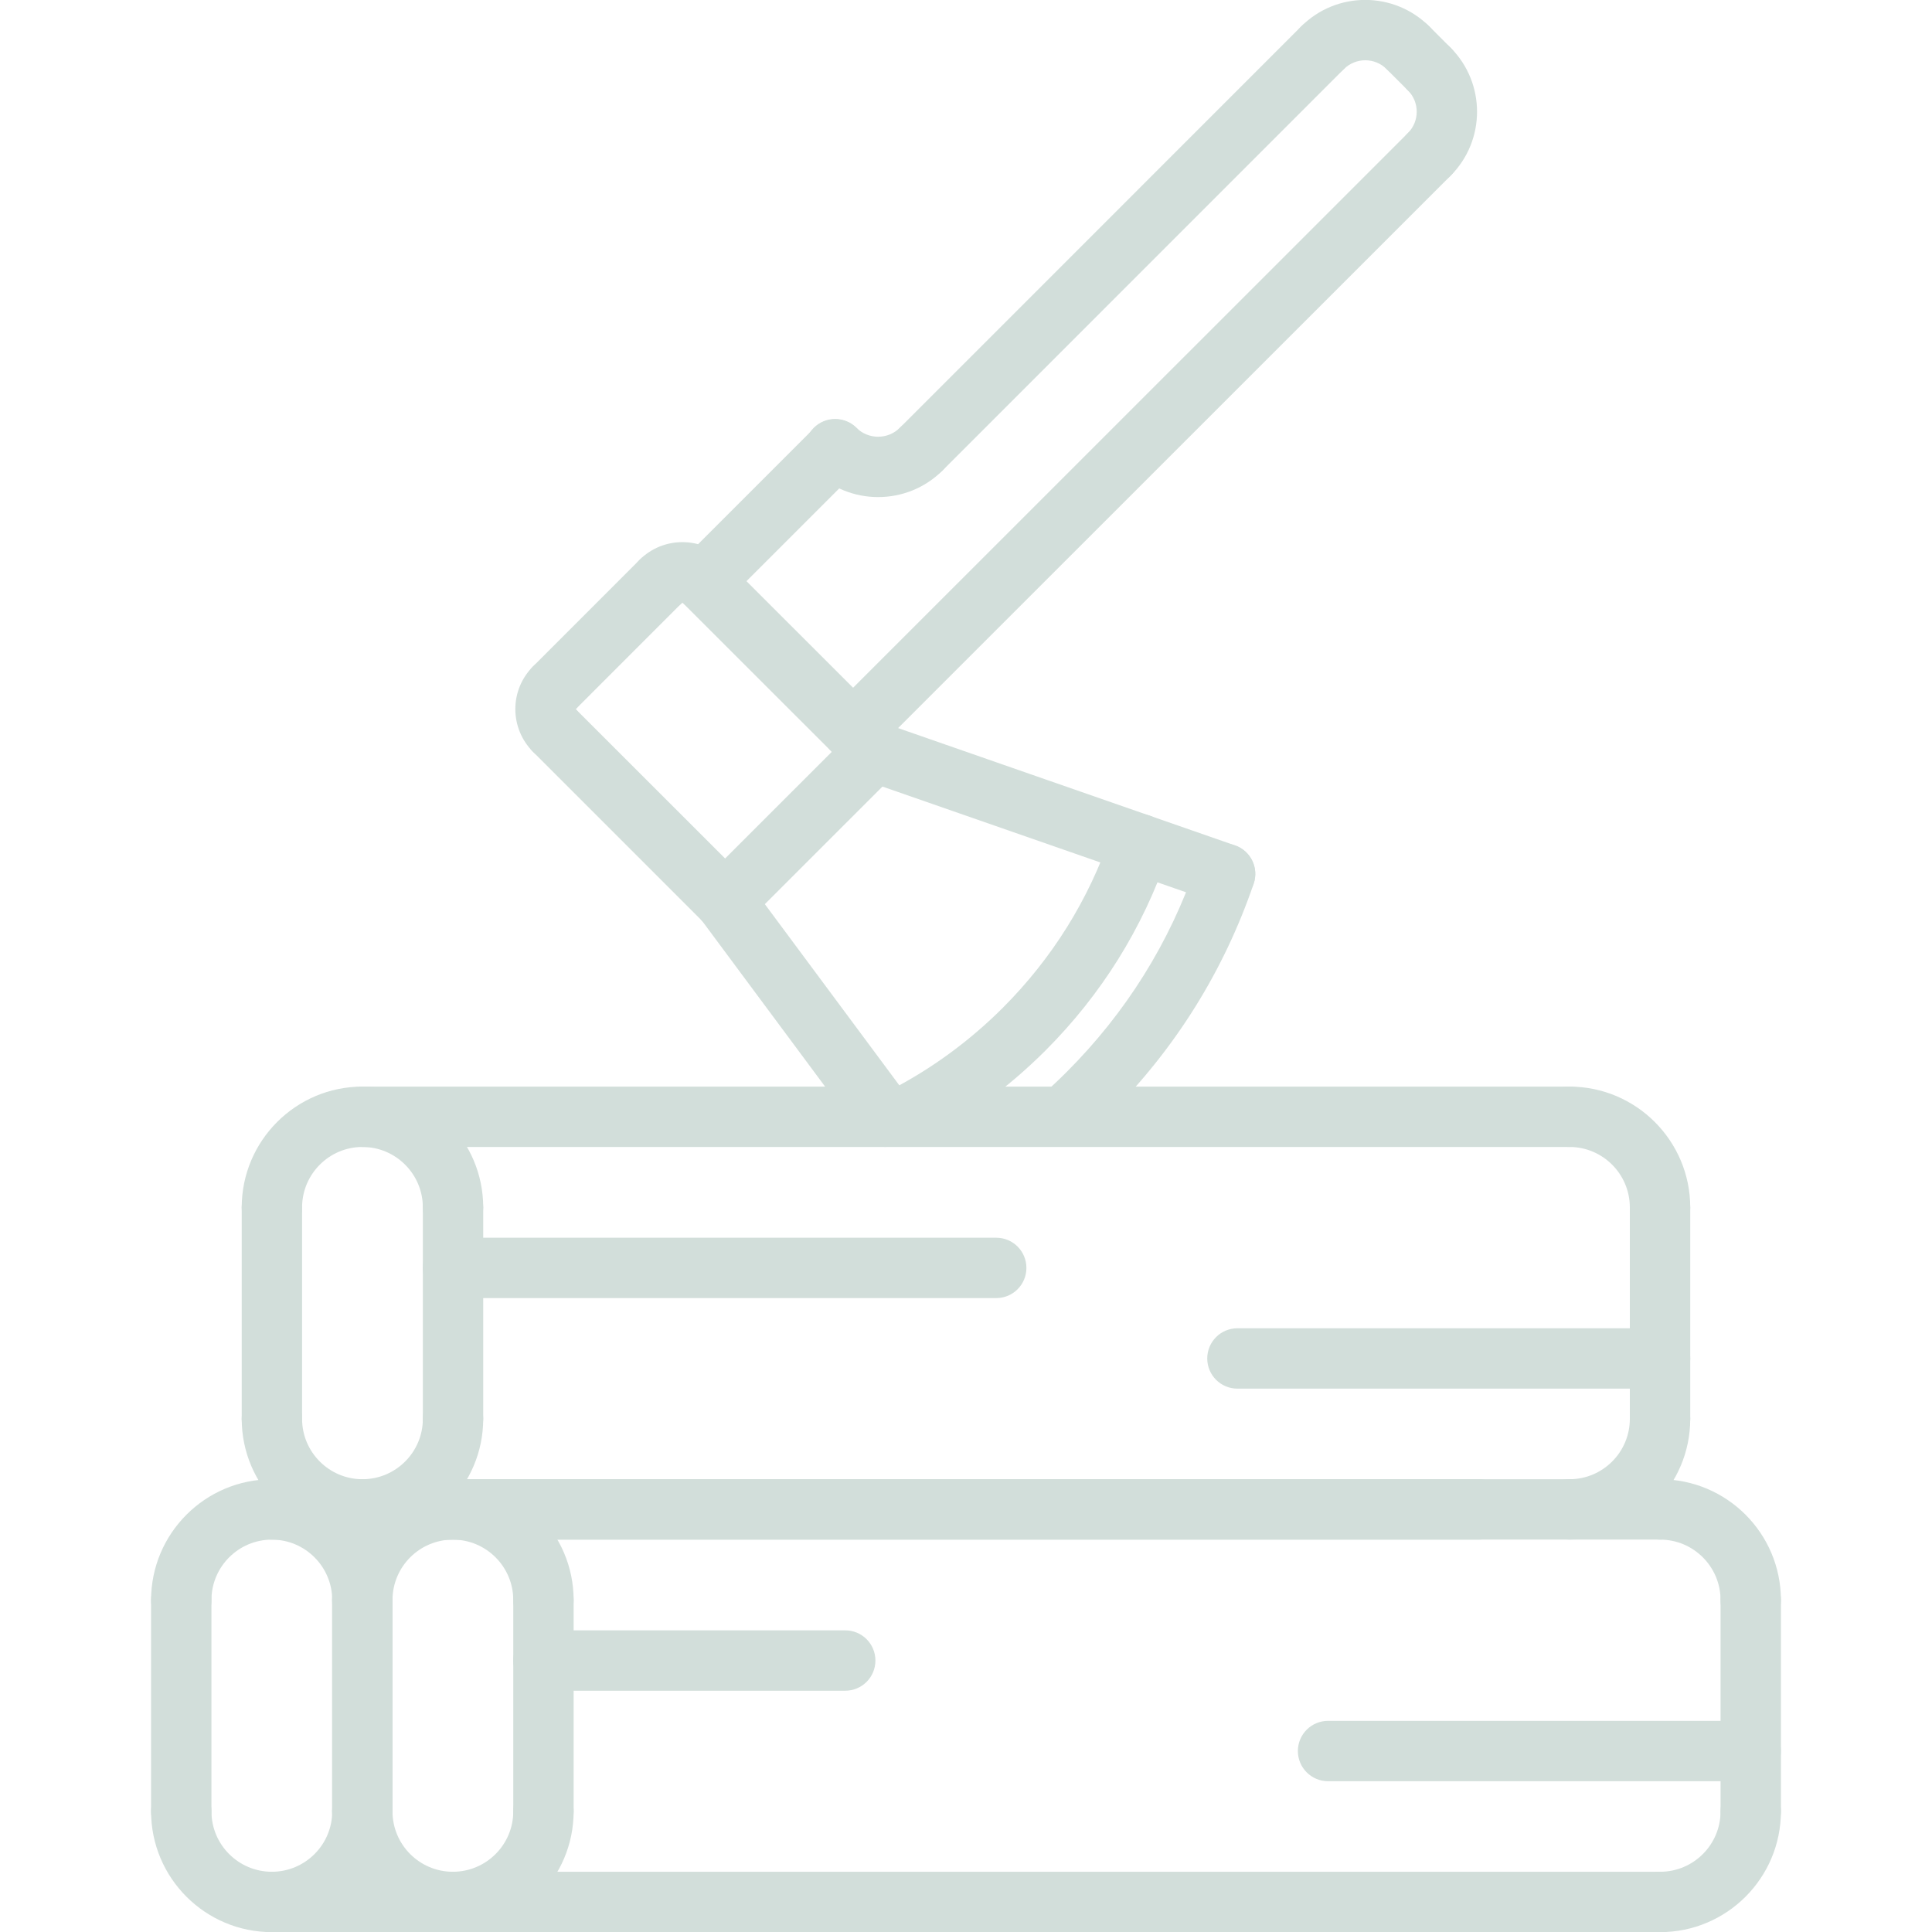 <svg width="45" height="45" viewBox="0 0 45 45" fill="none" xmlns="http://www.w3.org/2000/svg">
<g clip-path="url(#clip0)">
<path d="M10.552 28.826C10.163 28.826 9.849 28.512 9.849 28.123C9.849 27.347 9.218 26.715 8.442 26.715C7.667 26.715 7.036 27.347 7.036 28.123C7.036 28.512 6.722 28.826 6.333 28.826C5.944 28.826 5.63 28.512 5.63 28.123C5.63 26.571 6.891 25.309 8.442 25.309C9.993 25.309 11.255 26.571 11.255 28.123C11.255 28.512 10.941 28.826 10.552 28.826Z" fill="#D2DEDA"/>
<path d="M8.442 35.86C6.891 35.86 5.63 34.599 5.63 33.048C5.63 32.659 5.944 32.344 6.333 32.344C6.722 32.344 7.036 32.659 7.036 33.048C7.036 33.823 7.667 34.454 8.442 34.454C9.218 34.454 9.849 33.823 9.849 33.048C9.849 32.659 10.163 32.344 10.552 32.344C10.941 32.344 11.255 32.659 11.255 33.048C11.255 34.599 9.993 35.86 8.442 35.86Z" fill="#D2DEDA"/>
<path d="M6.333 33.751C5.944 33.751 5.63 33.436 5.63 33.048V28.123C5.63 27.734 5.944 27.42 6.333 27.42C6.722 27.42 7.036 27.734 7.036 28.123V33.048C7.036 33.436 6.722 33.751 6.333 33.751Z" fill="#D2DEDA"/>
<path d="M10.552 33.751C10.163 33.751 9.849 33.436 9.849 33.048V28.123C9.849 27.734 10.163 27.42 10.552 27.42C10.941 27.42 11.255 27.734 11.255 28.123V33.048C11.255 33.436 10.941 33.751 10.552 33.751Z" fill="#D2DEDA"/>
<path d="M38.666 28.826C38.277 28.826 37.962 28.512 37.962 28.123C37.962 27.347 37.332 26.715 36.556 26.715C36.167 26.715 35.853 26.401 35.853 26.012C35.853 25.623 36.167 25.309 36.556 25.309C38.107 25.309 39.369 26.571 39.369 28.123C39.369 28.512 39.054 28.826 38.666 28.826Z" fill="#D2DEDA"/>
<path d="M36.556 35.86C36.167 35.86 35.853 35.546 35.853 35.157C35.853 34.768 36.167 34.454 36.556 34.454C37.332 34.454 37.962 33.823 37.962 33.048C37.962 32.659 38.277 32.344 38.666 32.344C39.054 32.344 39.369 32.659 39.369 33.048C39.369 34.599 38.107 35.86 36.556 35.86Z" fill="#D2DEDA"/>
<path d="M38.666 33.751C38.277 33.751 37.962 33.436 37.962 33.048V28.123C37.962 27.734 38.277 27.42 38.666 27.42C39.054 27.42 39.369 27.734 39.369 28.123V33.048C39.369 33.436 39.054 33.751 38.666 33.751Z" fill="#D2DEDA"/>
<path d="M36.556 26.715H8.442C8.054 26.715 7.739 26.401 7.739 26.012C7.739 25.623 8.054 25.309 8.442 25.309H36.556C36.945 25.309 37.259 25.623 37.259 26.012C37.259 26.401 36.945 26.715 36.556 26.715Z" fill="#D2DEDA"/>
<path d="M38.668 35.86H9.146C8.757 35.86 8.443 35.546 8.443 35.157C8.443 34.768 8.757 34.454 9.146 34.454H38.668C39.057 34.454 39.371 34.768 39.371 35.157C39.371 35.546 39.057 35.86 38.668 35.86Z" fill="#D2DEDA"/>
<path d="M23.204 30.235H10.552C10.163 30.235 9.849 29.921 9.849 29.532C9.849 29.143 10.163 28.829 10.552 28.829H23.204C23.593 28.829 23.907 29.143 23.907 29.532C23.907 29.921 23.593 30.235 23.204 30.235Z" fill="#D2DEDA"/>
<path d="M38.666 32.344H28.822C28.433 32.344 28.119 32.03 28.119 31.641C28.119 31.253 28.433 30.938 28.822 30.938H38.666C39.054 30.938 39.369 31.253 39.369 31.641C39.369 32.03 39.054 32.344 38.666 32.344Z" fill="#D2DEDA"/>
<path d="M8.441 37.971C8.052 37.971 7.738 37.657 7.738 37.268C7.738 36.492 7.107 35.861 6.332 35.861C5.556 35.861 4.925 36.492 4.925 37.268C4.925 37.657 4.611 37.971 4.222 37.971C3.833 37.971 3.519 37.657 3.519 37.268C3.519 35.717 4.78 34.455 6.332 34.455C7.883 34.455 9.144 35.717 9.144 37.268C9.144 37.657 8.83 37.971 8.441 37.971Z" fill="#D2DEDA"/>
<path d="M6.332 45.003C4.78 45.003 3.519 43.742 3.519 42.191C3.519 41.802 3.833 41.488 4.222 41.488C4.611 41.488 4.925 41.802 4.925 42.191C4.925 42.967 5.556 43.597 6.332 43.597C7.107 43.597 7.738 42.967 7.738 42.191C7.738 41.802 8.052 41.488 8.441 41.488C8.83 41.488 9.144 41.802 9.144 42.191C9.144 43.742 7.883 45.003 6.332 45.003Z" fill="#D2DEDA"/>
<path d="M4.222 42.894C3.833 42.894 3.519 42.58 3.519 42.191V37.268C3.519 36.879 3.833 36.565 4.222 36.565C4.611 36.565 4.925 36.879 4.925 37.268V42.191C4.925 42.58 4.611 42.894 4.222 42.894Z" fill="#D2DEDA"/>
<path d="M8.441 42.894C8.052 42.894 7.738 42.58 7.738 42.191V37.268C7.738 36.879 8.052 36.565 8.441 36.565C8.83 36.565 9.144 36.879 9.144 37.268V42.191C9.144 42.58 8.83 42.894 8.441 42.894Z" fill="#D2DEDA"/>
<path d="M12.658 37.971C12.269 37.971 11.955 37.657 11.955 37.268C11.955 36.492 11.324 35.861 10.548 35.861C9.773 35.861 9.142 36.492 9.142 37.268C9.142 37.657 8.828 37.971 8.439 37.971C8.05 37.971 7.736 37.657 7.736 37.268C7.736 35.717 8.997 34.455 10.548 34.455C12.099 34.455 13.361 35.717 13.361 37.268C13.361 37.657 13.047 37.971 12.658 37.971Z" fill="#D2DEDA"/>
<path d="M10.548 45.003C8.997 45.003 7.736 43.742 7.736 42.191C7.736 41.802 8.05 41.488 8.439 41.488C8.828 41.488 9.142 41.802 9.142 42.191C9.142 42.967 9.773 43.597 10.548 43.597C11.324 43.597 11.955 42.967 11.955 42.191C11.955 41.802 12.269 41.488 12.658 41.488C13.047 41.488 13.361 41.802 13.361 42.191C13.361 43.742 12.099 45.003 10.548 45.003Z" fill="#D2DEDA"/>
<path d="M8.439 42.894C8.05 42.894 7.736 42.58 7.736 42.191V37.268C7.736 36.879 8.05 36.565 8.439 36.565C8.828 36.565 9.142 36.879 9.142 37.268V42.191C9.142 42.58 8.828 42.894 8.439 42.894Z" fill="#D2DEDA"/>
<path d="M12.658 42.894C12.269 42.894 11.955 42.58 11.955 42.191V37.268C11.955 36.879 12.269 36.565 12.658 36.565C13.046 36.565 13.361 36.879 13.361 37.268V42.191C13.361 42.58 13.046 42.894 12.658 42.894Z" fill="#D2DEDA"/>
<path d="M40.778 37.971C40.389 37.971 40.075 37.657 40.075 37.268C40.075 36.492 39.444 35.861 38.669 35.861C38.28 35.861 37.965 35.547 37.965 35.158C37.965 34.77 38.28 34.455 38.669 34.455C40.22 34.455 41.481 35.717 41.481 37.268C41.481 37.657 41.167 37.971 40.778 37.971Z" fill="#D2DEDA"/>
<path d="M38.669 45.003C38.28 45.003 37.965 44.689 37.965 44.3C37.965 43.911 38.28 43.597 38.669 43.597C39.444 43.597 40.075 42.967 40.075 42.191C40.075 41.802 40.389 41.488 40.778 41.488C41.167 41.488 41.481 41.802 41.481 42.191C41.481 43.742 40.22 45.003 38.669 45.003Z" fill="#D2DEDA"/>
<path d="M40.778 42.894C40.389 42.894 40.075 42.58 40.075 42.191V37.268C40.075 36.879 40.389 36.565 40.778 36.565C41.167 36.565 41.481 36.879 41.481 37.268V42.191C41.481 42.58 41.167 42.894 40.778 42.894Z" fill="#D2DEDA"/>
<path d="M34.445 35.861H6.332C5.943 35.861 5.628 35.547 5.628 35.158C5.628 34.77 5.943 34.455 6.332 34.455H34.445C34.834 34.455 35.148 34.77 35.148 35.158C35.148 35.547 34.834 35.861 34.445 35.861Z" fill="#D2DEDA"/>
<path d="M38.668 45.003H6.332C5.943 45.003 5.628 44.689 5.628 44.3C5.628 43.911 5.943 43.597 6.332 43.597H38.668C39.057 43.597 39.371 43.911 39.371 44.3C39.371 44.689 39.057 45.003 38.668 45.003Z" fill="#D2DEDA"/>
<path d="M40.777 41.488H30.934C30.545 41.488 30.23 41.174 30.23 40.785C30.23 40.396 30.545 40.082 30.934 40.082H40.777C41.166 40.082 41.48 40.396 41.48 40.785C41.48 41.174 41.166 41.488 40.777 41.488Z" fill="#D2DEDA"/>
<path d="M19.687 39.38H12.658C12.269 39.38 11.955 39.066 11.955 38.677C11.955 38.288 12.269 37.974 12.658 37.974H19.687C20.076 37.974 20.39 38.288 20.39 38.677C20.39 39.066 20.076 39.38 19.687 39.38Z" fill="#D2DEDA"/>
<path d="M16.889 21.694C16.709 21.694 16.529 21.625 16.392 21.488C16.117 21.213 16.117 20.767 16.392 20.493L19.871 17.015C20.146 16.74 20.591 16.74 20.866 17.015C21.14 17.29 21.14 17.735 20.866 18.009L17.386 21.488C17.249 21.625 17.069 21.694 16.889 21.694Z" fill="#D2DEDA"/>
<path d="M12.914 16.722C12.734 16.722 12.554 16.653 12.417 16.516C12.142 16.241 12.142 15.796 12.417 15.521L14.898 13.039C15.173 12.764 15.617 12.764 15.892 13.039C16.167 13.314 16.167 13.759 15.892 14.034L13.411 16.516C13.274 16.654 13.094 16.722 12.914 16.722Z" fill="#D2DEDA"/>
<path d="M20.615 26.714C20.4 26.714 20.189 26.615 20.05 26.43L16.323 21.409C16.092 21.097 16.157 20.657 16.469 20.426C16.78 20.194 17.22 20.259 17.452 20.571L21.179 25.592C21.41 25.904 21.345 26.344 21.033 26.575C20.908 26.669 20.761 26.714 20.615 26.714Z" fill="#D2DEDA"/>
<path d="M28.535 21.059C28.458 21.059 28.38 21.046 28.303 21.019L20.138 18.176C19.771 18.048 19.578 17.648 19.705 17.281C19.833 16.914 20.233 16.72 20.601 16.848L28.766 19.691C29.132 19.819 29.326 20.219 29.198 20.586C29.098 20.877 28.826 21.059 28.535 21.059Z" fill="#D2DEDA"/>
<path d="M19.87 17.716C19.69 17.716 19.51 17.647 19.373 17.51C19.098 17.235 19.098 16.79 19.373 16.516L32.792 3.1C33.067 2.825 33.511 2.825 33.786 3.1C34.061 3.375 34.061 3.82 33.786 4.094L20.367 17.51C20.229 17.648 20.05 17.716 19.87 17.716Z" fill="#D2DEDA"/>
<path d="M16.392 14.24C16.212 14.24 16.032 14.171 15.895 14.034C15.62 13.76 15.62 13.315 15.895 13.04L18.963 9.972C19.238 9.697 19.682 9.697 19.957 9.972C20.232 10.246 20.232 10.691 19.957 10.966L16.889 14.034C16.752 14.171 16.572 14.24 16.392 14.24Z" fill="#D2DEDA"/>
<path d="M20.453 11.578C19.911 11.578 19.369 11.372 18.955 10.961C18.68 10.687 18.678 10.242 18.952 9.966C19.227 9.691 19.671 9.69 19.947 9.964C20.226 10.242 20.681 10.242 20.96 9.963C21.235 9.688 21.68 9.688 21.955 9.963C22.23 10.238 22.23 10.683 21.955 10.957C21.542 11.371 20.997 11.578 20.453 11.578Z" fill="#D2DEDA"/>
<path d="M21.458 11.164C21.278 11.164 21.098 11.095 20.961 10.957C20.686 10.683 20.686 10.238 20.961 9.963L30.307 0.615C30.582 0.34 31.026 0.34 31.301 0.615C31.576 0.889 31.576 1.334 31.301 1.609L21.955 10.957C21.817 11.095 21.637 11.164 21.458 11.164Z" fill="#D2DEDA"/>
<path d="M33.289 4.3C33.109 4.3 32.929 4.231 32.792 4.094C32.517 3.819 32.517 3.375 32.792 3.1C33.067 2.825 33.067 2.379 32.792 2.104C32.517 1.83 32.517 1.385 32.792 1.11C33.067 0.835 33.511 0.835 33.786 1.11C34.609 1.933 34.609 3.272 33.786 4.094C33.648 4.232 33.469 4.3 33.289 4.3Z" fill="#D2DEDA"/>
<path d="M32.794 1.815C32.614 1.815 32.434 1.746 32.297 1.609C32.023 1.336 31.578 1.335 31.302 1.609C31.027 1.884 30.583 1.884 30.308 1.609C30.033 1.334 30.033 0.89 30.308 0.615C31.13 -0.208 32.468 -0.207 33.291 0.615C33.566 0.89 33.566 1.334 33.291 1.609C33.153 1.746 32.973 1.815 32.794 1.815Z" fill="#D2DEDA"/>
<path d="M33.289 2.31C33.109 2.31 32.928 2.242 32.791 2.104L32.296 1.609C32.022 1.334 32.022 0.889 32.297 0.615C32.572 0.34 33.017 0.34 33.292 0.615L33.787 1.111C34.061 1.386 34.061 1.831 33.786 2.105C33.648 2.242 33.469 2.31 33.289 2.31Z" fill="#D2DEDA"/>
<path d="M15.4 14.24C15.219 14.24 15.038 14.171 14.901 14.034C14.626 13.759 14.623 13.314 14.898 13.039C15.446 12.49 16.34 12.491 16.889 13.037C17.165 13.312 17.166 13.757 16.892 14.032C16.619 14.308 16.174 14.309 15.898 14.034C15.761 14.171 15.58 14.24 15.4 14.24Z" fill="#D2DEDA"/>
<path d="M20.369 18.215C20.189 18.215 20.009 18.145 19.872 18.009L15.896 14.035C15.621 13.76 15.621 13.315 15.896 13.04C16.171 12.765 16.615 12.766 16.89 13.04L20.866 17.014C21.141 17.289 21.141 17.734 20.866 18.009C20.729 18.146 20.549 18.215 20.369 18.215Z" fill="#D2DEDA"/>
<path d="M12.913 17.717C12.733 17.717 12.553 17.648 12.415 17.511C12.149 17.244 12.003 16.89 12.003 16.514C12.004 16.138 12.152 15.785 12.418 15.52C12.694 15.246 13.138 15.247 13.412 15.522C13.687 15.798 13.685 16.243 13.41 16.517L13.409 16.518C13.684 16.793 13.684 17.238 13.409 17.512C13.272 17.649 13.093 17.717 12.913 17.717Z" fill="#D2DEDA"/>
<path d="M16.889 21.694C16.709 21.694 16.529 21.625 16.392 21.488L12.416 17.512C12.141 17.238 12.141 16.793 12.416 16.518C12.691 16.243 13.135 16.243 13.41 16.518L17.387 20.493C17.662 20.767 17.662 21.213 17.387 21.488C17.249 21.625 17.069 21.694 16.889 21.694Z" fill="#D2DEDA"/>
<path d="M24.787 26.693C24.594 26.693 24.401 26.613 24.262 26.457C24.004 26.168 24.03 25.723 24.319 25.464C24.498 25.305 24.674 25.14 24.845 24.968C26.226 23.587 27.243 21.959 27.869 20.128C27.996 19.761 28.395 19.565 28.763 19.69C29.13 19.815 29.326 20.215 29.201 20.582C28.504 22.619 27.373 24.428 25.84 25.962C25.65 26.153 25.454 26.338 25.255 26.515C25.121 26.634 24.954 26.693 24.787 26.693Z" fill="#D2DEDA"/>
<path d="M21.093 26.701C20.84 26.701 20.594 26.563 20.469 26.322C20.29 25.978 20.424 25.553 20.769 25.374C21.717 24.881 22.587 24.242 23.355 23.476C24.506 22.323 25.356 20.962 25.878 19.432C26.003 19.065 26.403 18.869 26.77 18.994C27.138 19.119 27.334 19.519 27.209 19.886C26.617 21.621 25.655 23.164 24.349 24.471C23.48 25.338 22.493 26.063 21.418 26.622C21.314 26.675 21.203 26.701 21.093 26.701Z" fill="#D2DEDA"/>
</g>
<defs>
<clipPath id="clip0">
<rect width="45" height="45" fill="white"/>
</clipPath>
</defs>
</svg>
